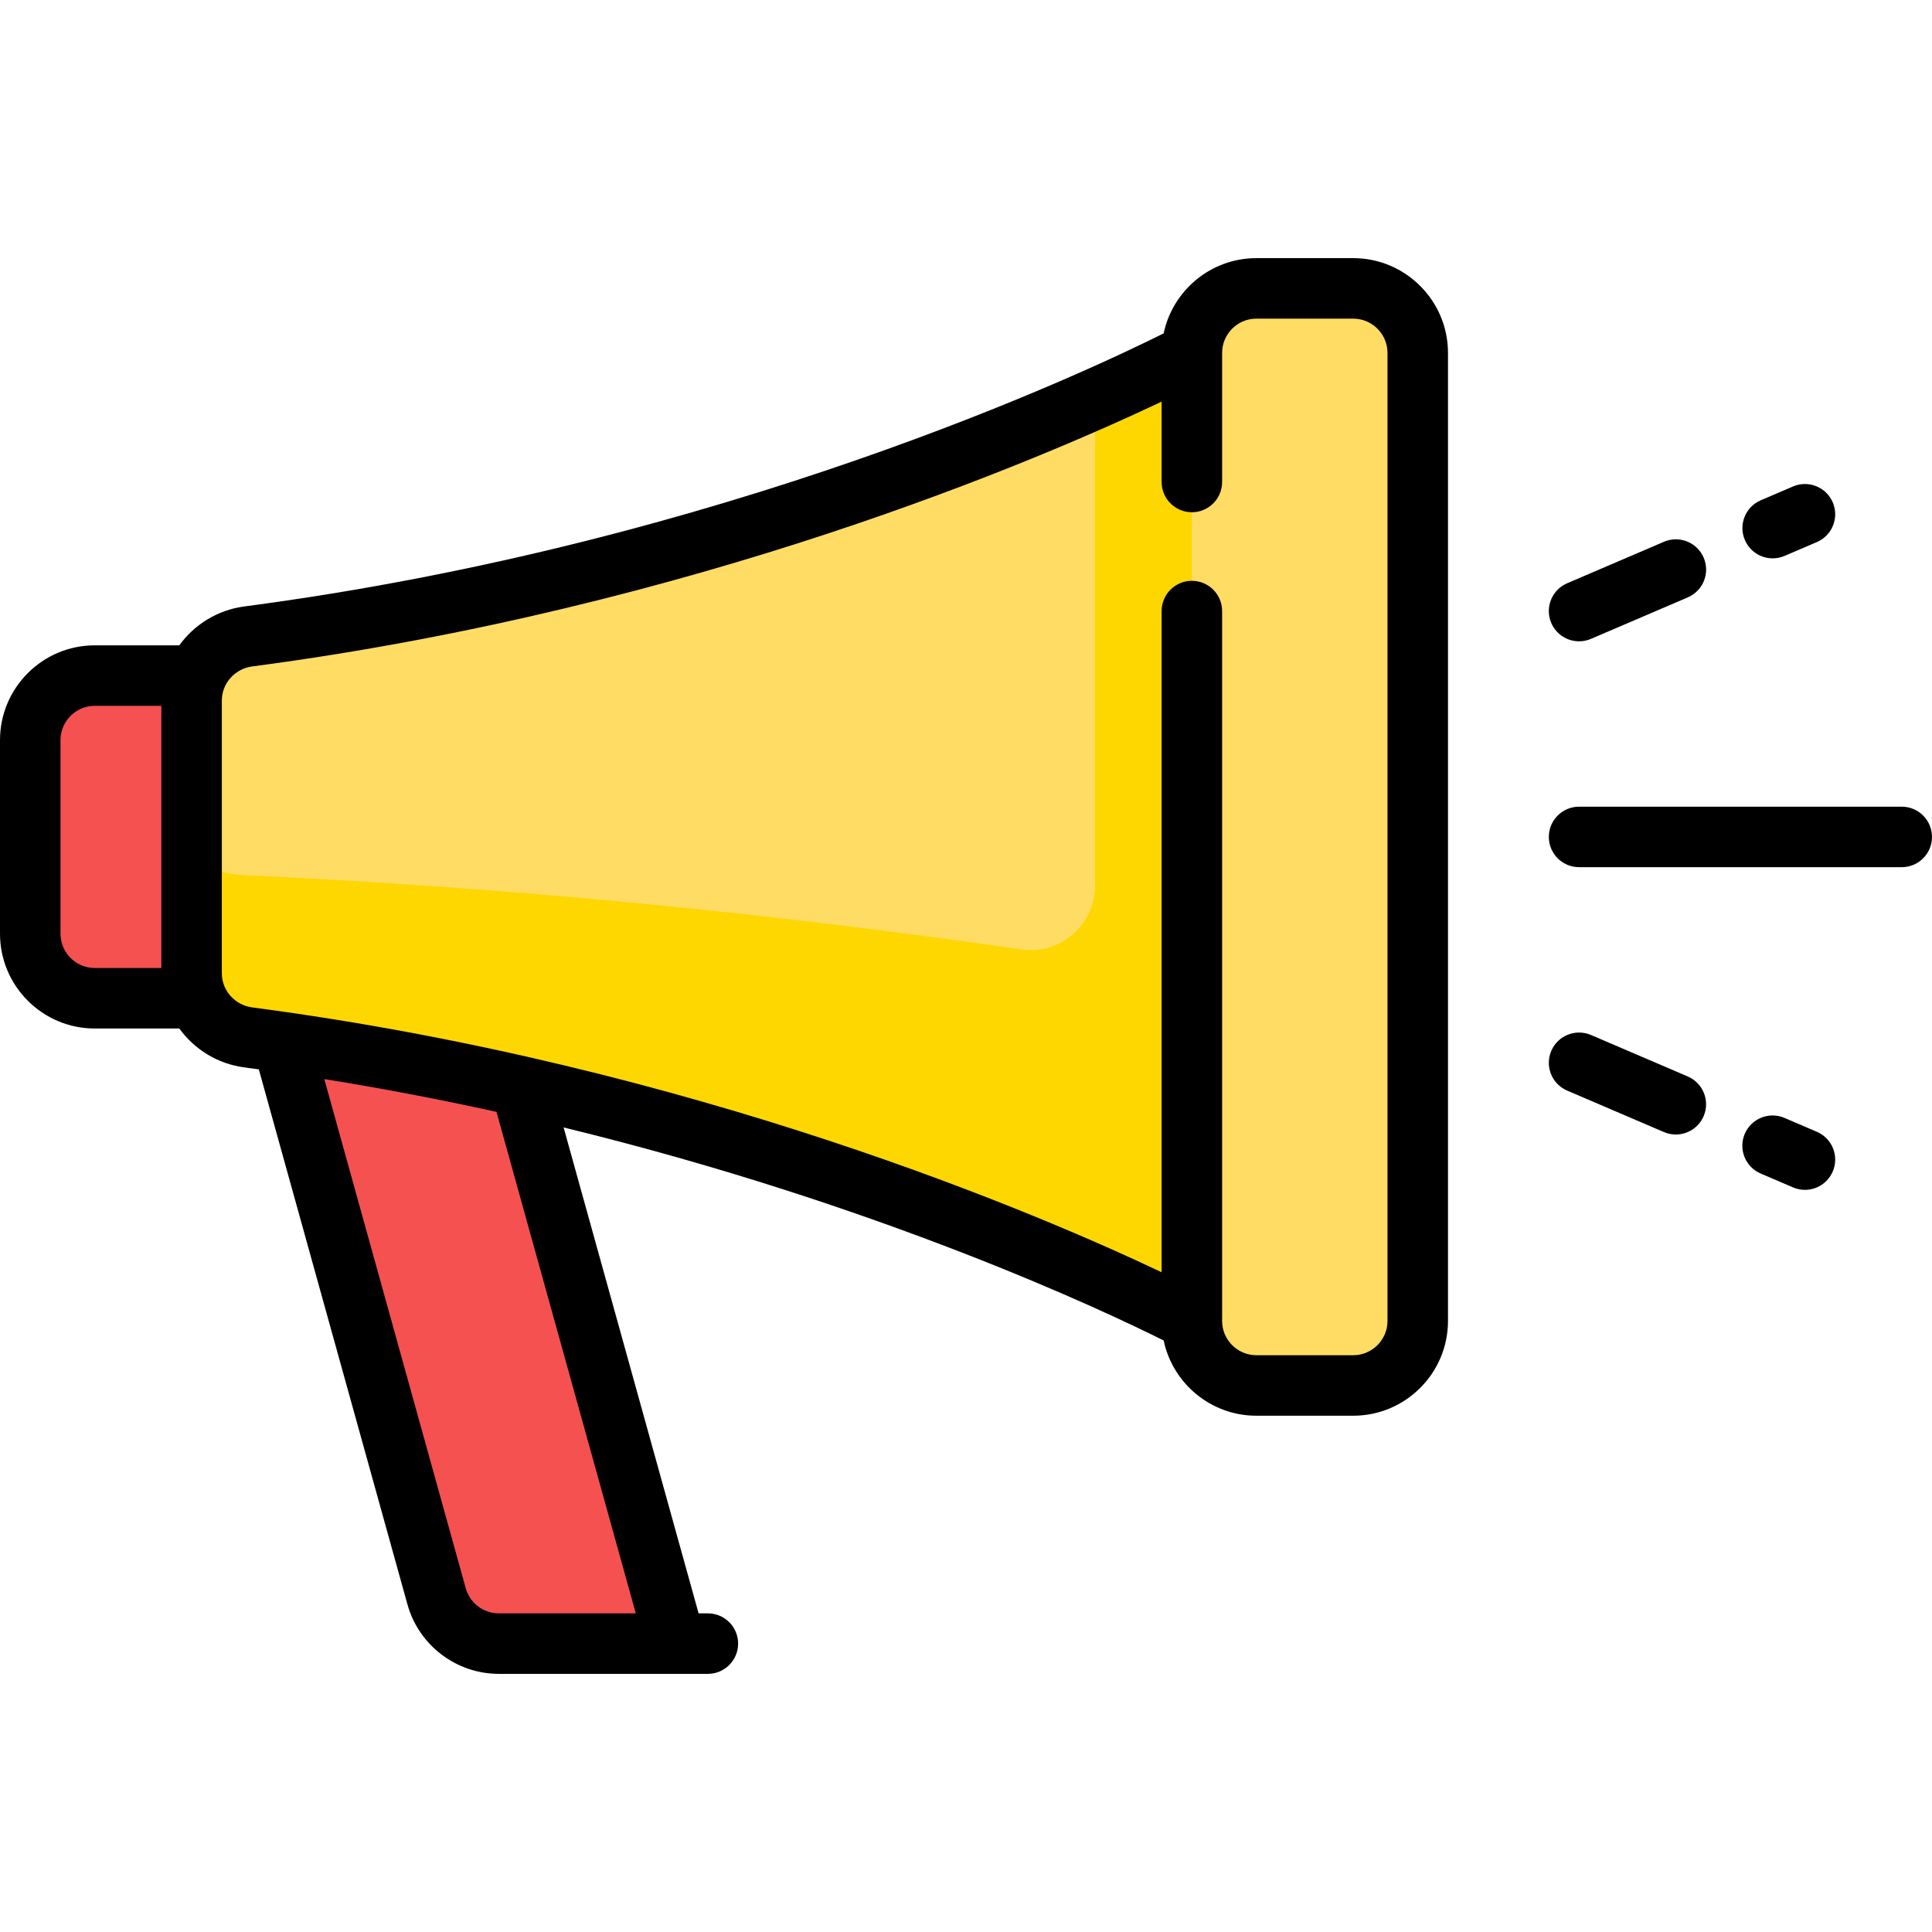 <!DOCTYPE svg PUBLIC "-//W3C//DTD SVG 1.1//EN" "http://www.w3.org/Graphics/SVG/1.1/DTD/svg11.dtd">
<!-- Uploaded to: SVG Repo, www.svgrepo.com, Transformed by: SVG Repo Mixer Tools -->
<svg height="800px" width="800px" version="1.1" id="Layer_1" xmlns="http://www.w3.org/2000/svg" xmlns:xlink="http://www.w3.org/1999/xlink" viewBox="0 0 512 512" xml:space="preserve" fill="#000000">
<g id="SVGRepo_bgCarrier" stroke-width="0"/>
<g id="SVGRepo_tracerCarrier" stroke-linecap="round" stroke-linejoin="round"/>
<g id="SVGRepo_iconCarrier"> <path style="fill:#f55151;" d="M76.426,281.652l39.276,141.395c2.057,7.402,8.796,12.525,16.478,12.525h46.859l-40.458-145.645 L76.426,281.652z"/> <path style="fill:#f55151;" d="M25.119,179.039c-9.445,0-17.102,7.656-17.102,17.102v51.307c0,9.445,7.658,17.102,17.102,17.102 h25.653v-85.511H25.119z"/> <path style="fill:#FFDC64;" d="M358.614,76.425H332.96c-9.445,0-17.102,7.656-17.102,17.102v4.007 c-28.863,13.133-128.022,55.066-250.044,71.127c-8.569,1.128-15.041,8.322-15.041,16.965v72.335c0,8.643,6.473,15.837,15.041,16.965 c122.022,16.061,221.181,57.995,250.044,71.127v4.007c0,9.445,7.658,17.102,17.102,17.102h25.653 c9.445,0,17.102-7.658,17.102-17.102V93.528C375.716,84.081,368.059,76.425,358.614,76.425z"/> <path style="fill:#FED700;" d="M290.205,234.678c0,10.417-9.19,18.412-19.503,16.931c-44.322-6.364-115.189-15.447-204.888-19.614 c-8.569-0.399-15.041-2.937-15.041-5.988v31.953c0,8.64,6.465,15.836,15.031,16.963c104.326,13.73,191.74,46.304,232.98,63.686 c1.046,0.44,14.575,6.306,17.076,7.444V97.534c-5.801,2.639-14.559,6.476-25.653,10.998v126.145H290.205z"/> <path style="fill:#f55151;" d="M118.52,325.405c-1.536-6.517,4.227-12.399,10.789-11.064c5.812,1.182,11.46,2.447,17.087,3.719 l-7.815-28.131l-62.156-8.275l39.276,141.395c2.057,7.402,8.796,12.525,16.478,12.525h12.633L118.52,325.405z"/> <path d="M358.614,68.408H332.96c-12.075,0-22.184,8.565-24.579,19.938c-19.694,9.853-116.345,55.616-243.614,72.367 c-7.147,0.941-13.284,4.825-17.252,10.308H25.119C11.268,171.022,0,182.29,0,196.141v51.307c0,13.851,11.268,25.119,25.119,25.119 h22.398c3.967,5.483,10.105,9.368,17.251,10.308c1.279,0.169,2.549,0.346,3.823,0.521l39.388,141.798 c3.009,10.831,12.961,18.396,24.203,18.396h46.829c0.009,0,0.017,0.002,0.026,0.002c0.011,0,0.02-0.002,0.031-0.002h8.524 c4.427,0,8.017-3.589,8.017-8.017c0-4.427-3.589-8.017-8.017-8.017h-2.457l-35.771-128.769 c84.108,20.495,143.984,48.934,159.018,56.455c2.394,11.373,12.504,19.938,24.579,19.938h25.653 c13.851,0,25.119-11.268,25.119-25.119V93.527C383.733,79.676,372.465,68.408,358.614,68.408z M16.033,247.448v-51.307 c0-5.01,4.076-9.086,9.086-9.086h17.637v69.478H25.119C20.109,256.533,16.033,252.458,16.033,247.448z M168.493,427.556h-36.311 c-4.066,0-7.665-2.736-8.753-6.654L85.945,285.971c15.784,2.528,31.025,5.47,45.631,8.69L168.493,427.556z M367.699,350.062 c0,5.01-4.076,9.086-9.086,9.086H332.96c-5.01,0-9.086-4.076-9.086-9.086v-0.01c0-0.018,0-0.036,0-0.055V161.939 c0-4.427-3.589-8.017-8.017-8.017c-4.427,0-8.017,3.589-8.017,8.017v175.216c-31.563-14.988-123.577-54.724-240.981-70.177 c-4.602-0.605-8.071-4.482-8.071-9.017v-72.335c0-4.535,3.47-8.411,8.071-9.017c117.404-15.452,209.418-55.189,240.981-70.176 v21.301c0,4.427,3.589,8.017,8.017,8.017c4.427,0,8.017-3.589,8.017-8.017V93.583c0-0.01,0-0.02,0-0.03v-0.026 c0-5.01,4.076-9.086,9.086-9.086h25.653c5.01,0,9.086,4.076,9.086,9.086V350.062z"/> <path d="M503.983,213.778h-85.511c-4.427,0-8.017,3.589-8.017,8.017s3.589,8.017,8.017,8.017h85.511 c4.427,0,8.017-3.589,8.017-8.017S508.411,213.778,503.983,213.778z"/> <path d="M469.781,147.967c1.054,0,2.125-0.21,3.154-0.65l8.552-3.665c4.069-1.744,5.955-6.457,4.21-10.526 c-1.744-4.07-6.457-5.954-10.526-4.21l-8.552,3.665c-4.069,1.744-5.955,6.457-4.21,10.526 C463.712,146.147,466.671,147.967,469.781,147.967z"/> <path d="M418.475,169.955c1.054,0,2.125-0.21,3.154-0.65l25.653-10.995c4.069-1.744,5.955-6.457,4.21-10.526 c-1.744-4.069-6.457-5.954-10.526-4.21l-25.653,10.995c-4.069,1.744-5.955,6.457-4.21,10.526 C412.406,168.134,415.366,169.955,418.475,169.955z"/> <path d="M481.487,299.937l-8.576-3.675c-4.069-1.746-8.782,0.141-10.526,4.21c-1.744,4.069,0.141,8.782,4.21,10.526l8.576,3.675 c1.029,0.441,2.1,0.65,3.154,0.65c3.11,0,6.069-1.821,7.372-4.861C487.442,306.394,485.558,301.681,481.487,299.937z"/> <path d="M447.271,285.273l-25.641-10.989c-4.069-1.743-8.783,0.141-10.526,4.21c-1.744,4.07,0.141,8.782,4.21,10.526l25.641,10.989 c1.029,0.441,2.1,0.65,3.154,0.65c3.11,0,6.069-1.821,7.372-4.86C453.226,291.73,451.34,287.017,447.271,285.273z"/> </g>
</svg>